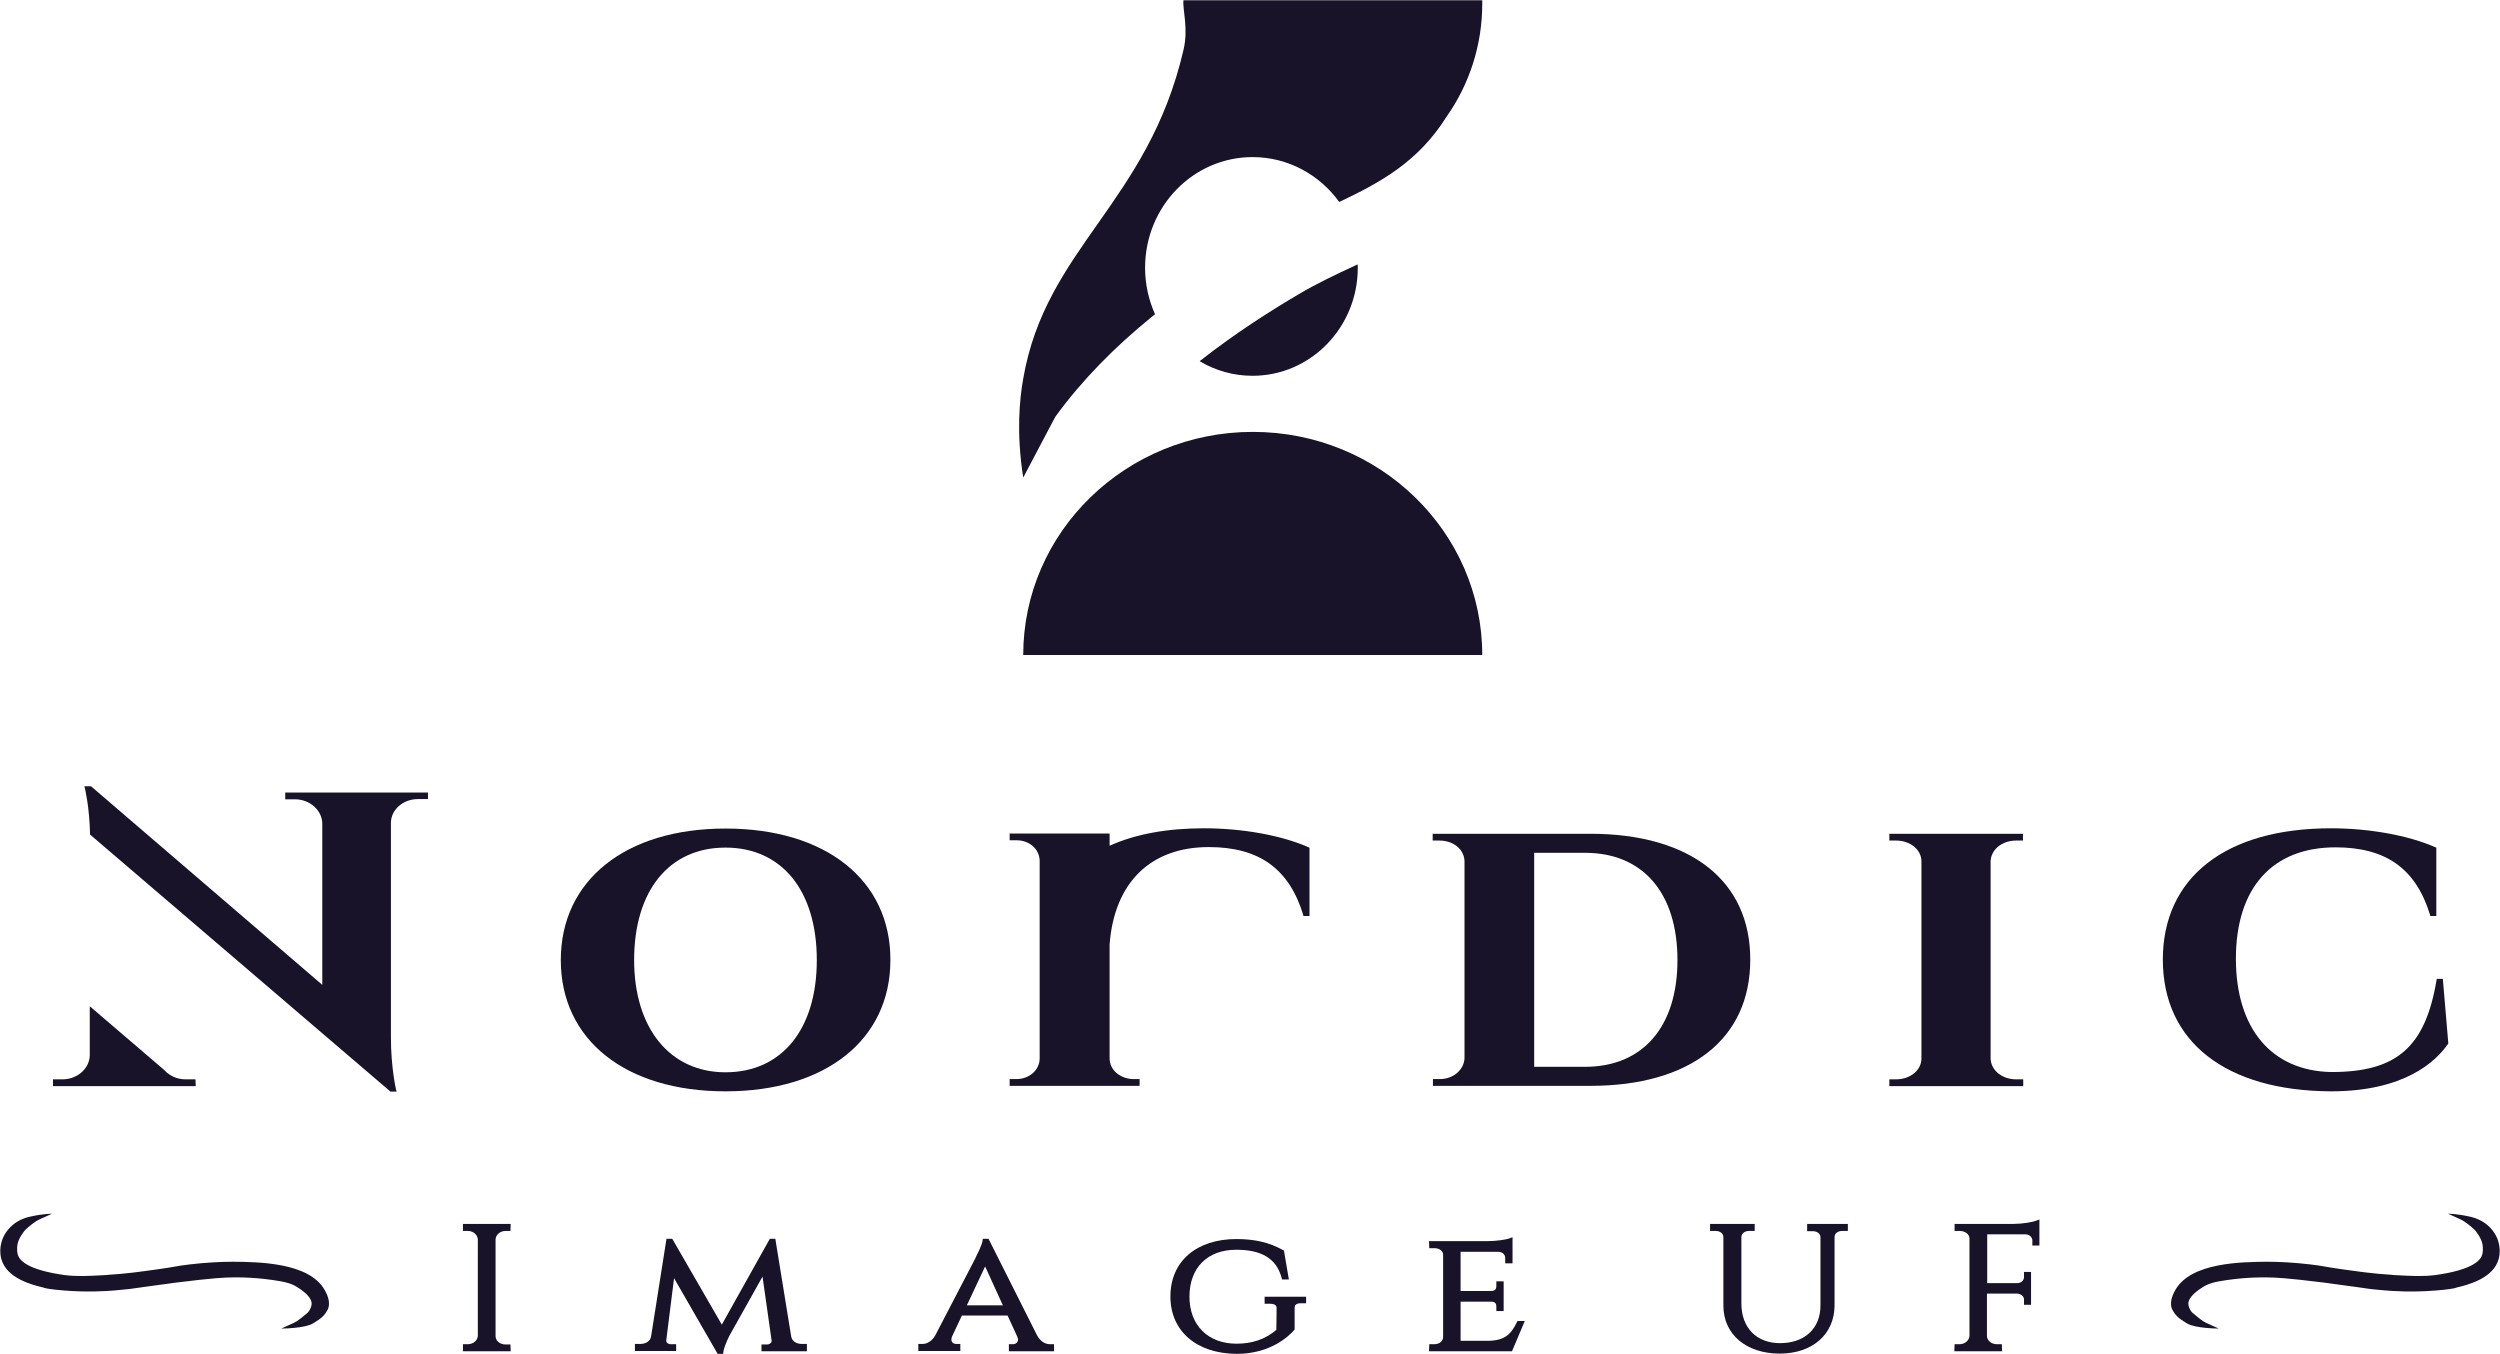 <?xml version="1.0" encoding="utf-8"?>
<!-- Generator: Adobe Illustrator 23.0.6, SVG Export Plug-In . SVG Version: 6.00 Build 0)  -->
<svg version="1.1" id="Lager_1" xmlns="http://www.w3.org/2000/svg" xmlns:xlink="http://www.w3.org/1999/xlink" x="0px" y="0px"
	 viewBox="0 0 958 518.7" style="enable-background:new 0 0 958 518.7;" xml:space="preserve">
<style type="text/css">
	.st0{fill:#181329;}
</style>
<g>
	<g>
		<g>
			<g>
				<path class="st0" d="M278,317.5c-38.3,0-63.1,19.8-63.1,50.4c0,30.6,24.8,50.3,63.1,50.3c38.4,0,63.2-19.8,63.2-50.3
					C341.3,337.3,316.5,317.5,278,317.5z M278,410.9c-21.3,0-35-16.9-35-43c0-26.6,13.4-43.1,35-43.1c21.6,0,35,16.5,35,43.1
					C313,394.4,299.6,410.9,278,410.9z"/>
			</g>
			<g>
				<path class="st0" d="M609.4,319.5l-60.4,0v2.6h2.6c5.3,0,9.4,3.3,9.6,7.8v75.5c-0.1,4.5-4.3,8.1-9.4,8.1h-2.7v2.6h60.3
					c38.4,0,61.3-18,61.3-48.3C670.8,337.6,647.9,319.5,609.4,319.5z M607.4,408.8h-19.5l0-82h19.5c22.2,0,35.4,15.4,35.4,41.1
					C642.8,393.5,629.5,408.8,607.4,408.8z"/>
			</g>
			<g>
				<path class="st0" d="M775.3,413.6v2.6H724v-2.6h2.6c5.4,0,9.7-3.5,9.7-8v-75.5c0-4.5-4.3-8-9.7-8H724v-2.6h51.2v2.6h-2.6
					c-5.4,0-9.6,3.4-9.8,7.9l0,75.7c0.2,4.5,4.4,7.9,9.8,7.9H775.3z"/>
			</g>
			<g>
				<path class="st0" d="M938.2,399.9l-0.1,0.1c-4.7,6.8-16.7,18.2-44.9,18.2c-40.3-0.2-64.4-19-64.4-50.5
					c0-31.5,24.1-50.3,64.4-50.3c14.7,0,29.7,2.7,40.1,7.3l0.3,0.1V351h-2.3l-0.1-0.4c-5.4-17.7-16.9-25.9-36.2-25.9
					c-24.3,0-38.2,15.6-38.2,42.7c0,26.7,13.6,42.9,36.4,43.4h0.3c25,0,35.9-9.6,40.2-35.3l0.1-0.4l2.3,0L938.2,399.9z"/>
			</g>
		</g>
		<g>
			<path class="st0" d="M501.8,324.9V351h-2.3l-0.1-0.4c-5.4-17.7-16.9-26-36.2-26c-22.3,0-36.2,13.6-38,37.3h0l0,43.6
				c0,5,4.7,8,9.1,8h2.4v2.6h-49.8v-2.6h2.6c4.9,0,8.8-3.4,8.9-7.8v-75.9c-0.1-4.4-3.9-7.8-8.8-7.8h-2.7v-2.6l38.3,0v4.7
				c9.9-4.5,22.1-6.7,36.2-6.7c14.7,0,29.7,2.7,40.1,7.3L501.8,324.9z"/>
		</g>
		<g>
			<g>
				<path class="st0" d="M75,416.2H20.3l0-2.6H24c5.6,0,10.3-4.1,10.4-9.2v-18.8L62.9,410c0.6,0.7,1.3,1.3,2.1,1.8
					c1.8,1.2,3.9,1.8,6.1,1.8h3.8L75,416.2z"/>
			</g>
		</g>
		<g>
			<path class="st0" d="M164,303.6l0,2.6h-3.8c-5.7,0-10.3,4-10.4,9v82.3c0,11.8,2,20.2,2,20.2l0.2,0.6h-2.4l-0.1-0.1L34.5,319.8
				l0-0.2c-0.2-10.5-2-17.6-2-17.7l-0.2-0.6h2.6l0.1,0.1l88.5,76v-61.9c-0.1-5-4.8-9.2-10.4-9.2h-3.8l0-2.6H164z"/>
		</g>
	</g>
	<g>
		<g>
			<path class="st0" d="M195.6,515.1l0.1,2.7h-18.3l0-2.7h1.9c2,0,3.7-1.4,3.8-3.2v-37c-0.1-1.7-1.7-3.2-3.8-3.2h-1.9l0-2.7h18.3
				l-0.1,2.7h-1.9c-2,0-3.7,1.4-3.8,3.2v37.1c0,1.8,1.7,3.2,3.8,3.2H195.6z"/>
		</g>
		<g>
			<path class="st0" d="M309.2,515.1v2.7h-17.4v-2.6h2.1c0.6,0,1.1-0.2,1.5-0.6c0.2-0.3,0.3-0.5,0.3-0.8l-3.5-24.6l-12.5,22.3
				c0,0-2.1,3.9-2.5,6.5l-0.1,0.8h-2.1l-16.7-29l-3,23.9c0,0.4,0.1,0.7,0.3,0.8c0.3,0.4,0.9,0.6,1.4,0.6h2.1v2.6h-15.8v-2.7h2.1
				c1.8,0,3.8-0.9,4.1-2.9l5.9-37.4h2.2l19,32.9l18.4-32.9h2.1l6.1,37.5c0.4,2,2.3,2.8,4.1,2.8H309.2z"/>
		</g>
		<g>
			<path class="st0" d="M402.3,515.1c-1.9,0-3.7-1.2-4.9-3.4l-18.6-37h-2.2l-0.1,0.9c-0.1,0.5-0.4,1.9-2.6,6.2
				c-0.1,0.1-0.1,0.2-0.1,0.3l-15.4,29.6c-1.2,2.1-3,3.3-4.9,3.3h-1.6v2.7H368v-2.7h-1.6c-0.7,0-1.3-0.3-1.6-0.8
				c-0.4-0.6-0.2-1.4,0-2l3.8-8.1h17.5l3.8,8.3c0.3,0.8,0.3,1.4-0.1,1.9c-0.3,0.5-1,0.8-1.6,0.8h-1.6v2.7h17.3v-2.7H402.3z
				 M370.5,500.2l7-14.9l6.8,14.9H370.5z"/>
		</g>
		<g>
			<path class="st0" d="M500.5,496.7v2.7h-2c-0.9,0-1.6,0.2-2,0.6c-0.3,0.3-0.4,0.6-0.4,1.1v8.4l-0.3,0.3c-1.8,2.1-8.9,9-21.9,9
				c-15.4-0.1-25.4-8.7-25.4-22c0-13.4,9.9-22,25.3-22c7,0,12.6,1.3,17.8,4.2l0.4,0.2l1.9,11.1h-2.6l-0.2-0.7
				c-2-7.3-7.6-10.7-17.4-10.7c-11,0-17.9,6.9-17.9,18c0,10.9,7.1,18,18,18c6.1,0,11.1-1.7,15.3-5.3l0.1-8.4c0-0.4-0.1-0.8-0.4-1
				c-0.4-0.4-1.1-0.6-2.1-0.6c0,0,0,0,0,0h-2.1v-2.7H500.5z"/>
		</g>
		<g>
			<path class="st0" d="M584.3,506.2l-4.9,11.6h-31.8l0.1-2.7h2c1.8,0,3.2-1.1,3.3-2.6v-31.7c0-1.4-1.4-2.5-3.3-2.5h-2l-0.1-2.7
				h22.7c3,0,6.9-0.6,8-1l1.3-0.5v10l-2.8,0v-2c0-1.4-1.1-2.4-2.7-2.4h-14.4v15h11.7c1.7,0,2-1,2-1.8V491l2.8,0v11.4l-2.8,0v-1.8
				c0-0.8-0.3-1.8-1.9-1.8h-11.8v15h10.6c6.3-0.1,8.7-2.5,10.9-7l0.3-0.6H584.3z"/>
		</g>
		<g>
			<path class="st0" d="M708.1,469v2.7h-2.2c-1.6,0-2.8,0.9-2.9,2.2v26.3c0,11-8.4,18.5-21,18.5c-12.9,0-21.6-7.4-21.6-18.4V474
				c0-1.3-1.3-2.3-2.9-2.3h-2.2V469h17.1v2.7h-2.2c-1.6,0-2.9,1-2.9,2.3l0,25.5c0,9.3,5.8,15.2,14.8,15.2c9.4,0,15.5-5.6,15.5-14.4
				v-26.3c-0.1-1.3-1.3-2.2-2.9-2.2h-2.2V469H708.1z"/>
		</g>
		<g>
			<path class="st0" d="M781.5,467.3v10l-2.7,0v-2c0-1.2-1.2-2.3-2.6-2.3h-14.7v18.7H773c1.4,0,2.6-1,2.6-2.3v-2l2.7,0V500l-2.7,0
				v-2c0-1.2-1.1-2.2-2.6-2.3h-11.6v16.2c0,1.8,1.7,3.2,3.8,3.2h1.9l0.1,2.7h-18.3l0.1-2.7h1.9c2,0,3.7-1.4,3.8-3.2v-37.4
				c0-1.5-1.7-2.8-3.7-2.8H749l0-2.7h22.7c3.2,0,7.3-0.7,8.5-1.2L781.5,467.3z"/>
		</g>
	</g>
	<path class="st0" d="M124.4,494.3c-6-10.6-25.6-10.7-35-10.8c-4.9,0-10.4,0.3-16.5,1c-2.8,0.3-4.3,0.6-6.1,0.9
		c-1.6,0.3-3.6,0.6-7.1,1.1c-5.8,0.8-11.3,1.6-18.1,2l-0.9,0.1c-7.4,0.4-11.1,0.6-16,0c-13.5-1.9-17.2-5.3-17.9-7.9
		c-0.1-0.3-0.5-2.1,0-4.3c0.6-2.3,2.5-4.8,3.1-5.3c1.1-1,3.3-3,5.6-4s4.4-2,4.4-2s-3.3,0-7.8,1c-0.3,0.1-7,0.9-10.5,7.3
		c-0.4,0.7-2.3,4.5-1.1,9c2,7.5,11.9,10,16.2,11l0.2,0.1c0.6,0.2,2.6,0.6,7.4,1c9.6,0.8,17.1,0.2,19.6,0c4.9-0.4,7.2-0.7,11-1.3
		c2.8-0.4,6.4-0.9,12.5-1.7c14.4-1.8,19-2,22.2-2c0.1,0,6.5-0.2,14.9,1c4.9,0.7,7.2,1.3,9.5,2.8c3.7,2.3,5.7,4.7,5.4,6.6
		c-0.2,1.5-1.1,2.8-1.6,3.2c-1.7,1.3-3.3,3-5.6,4c-1.8,0.8-4.4,2-4.4,2s8.9,0,12.2-2c3.3-2,4.4-3,5.7-5.5
		C126.5,499.5,126,497.1,124.4,494.3z"/>
	<path class="st0" d="M833.6,494.3c6-10.6,25.6-10.7,35-10.8c4.9,0,10.4,0.3,16.5,1c2.8,0.3,4.3,0.6,6.1,0.9
		c1.6,0.3,3.6,0.6,7.1,1.1c5.8,0.8,11.3,1.6,18.1,2l0.9,0.1c7.4,0.4,11.1,0.6,16,0c13.5-1.9,17.2-5.3,17.9-7.9
		c0.1-0.3,0.5-2.1,0-4.3c-0.6-2.3-2.5-4.8-3.1-5.3c-1.1-1-3.3-3-5.6-4c-2.2-1-4.4-2-4.4-2s3.3,0,7.8,1c0.3,0.1,7,0.9,10.5,7.3
		c0.4,0.7,2.3,4.5,1.1,9c-2,7.5-11.9,10-16.2,11l-0.2,0.1c-0.6,0.2-2.6,0.6-7.4,1c-9.6,0.8-17.1,0.2-19.6,0c-4.9-0.4-7.2-0.7-11-1.3
		c-2.8-0.4-6.4-0.9-12.5-1.7c-14.4-1.8-19-2-22.2-2c-0.1,0-6.5-0.2-14.9,1c-4.9,0.7-7.2,1.3-9.5,2.8c-3.7,2.3-5.7,4.7-5.4,6.6
		c0.2,1.5,1.1,2.8,1.6,3.2c1.7,1.3,3.3,3,5.6,4c1.8,0.8,4.4,2,4.4,2s-8.9,0-12.2-2s-4.4-3-5.7-5.5
		C831.5,499.5,832,497.1,833.6,494.3z"/>
	<g>
		<path class="st0" d="M568,251H392.1c0-47.2,39.4-85.5,88-85.5C528.6,165.5,568,203.8,568,251z"/>
		<g>
			<path class="st0" d="M568,0v1.5c0,15.5-4.8,30.6-13.6,43.1c-10.9,17.4-25.2,25.2-41.2,32.8c-7.5-10.4-19.6-17.2-33.2-17.2
				c-22.8,0-41.2,19-41.2,42.4c0,6.4,1.4,12.4,3.8,17.8c-0.6,0.5-1.1,0.9-1.7,1.4c-13.6,11.1-26.1,23.6-36.5,37.9l-12.3,23.3
				c-2.7-17.1-1.4-30.1,0-37.9c8.6-50,47.8-67.3,61.4-125.9c2-8.4-0.4-15.4,0-19.1H568z"/>
		</g>
		<g>
			<path class="st0" d="M520.3,102.6c0,22.9-18.1,41.4-40.3,41.4c-7.2,0-14.1-1.9-20.3-5.6c14.1-11.1,28.2-19.9,37.7-25.5
				c7.2-4.3,14.7-7.8,21.8-11.1l1-0.5C520.3,101.7,520.3,102.1,520.3,102.6z"/>
		</g>
	</g>
</g>
</svg>
